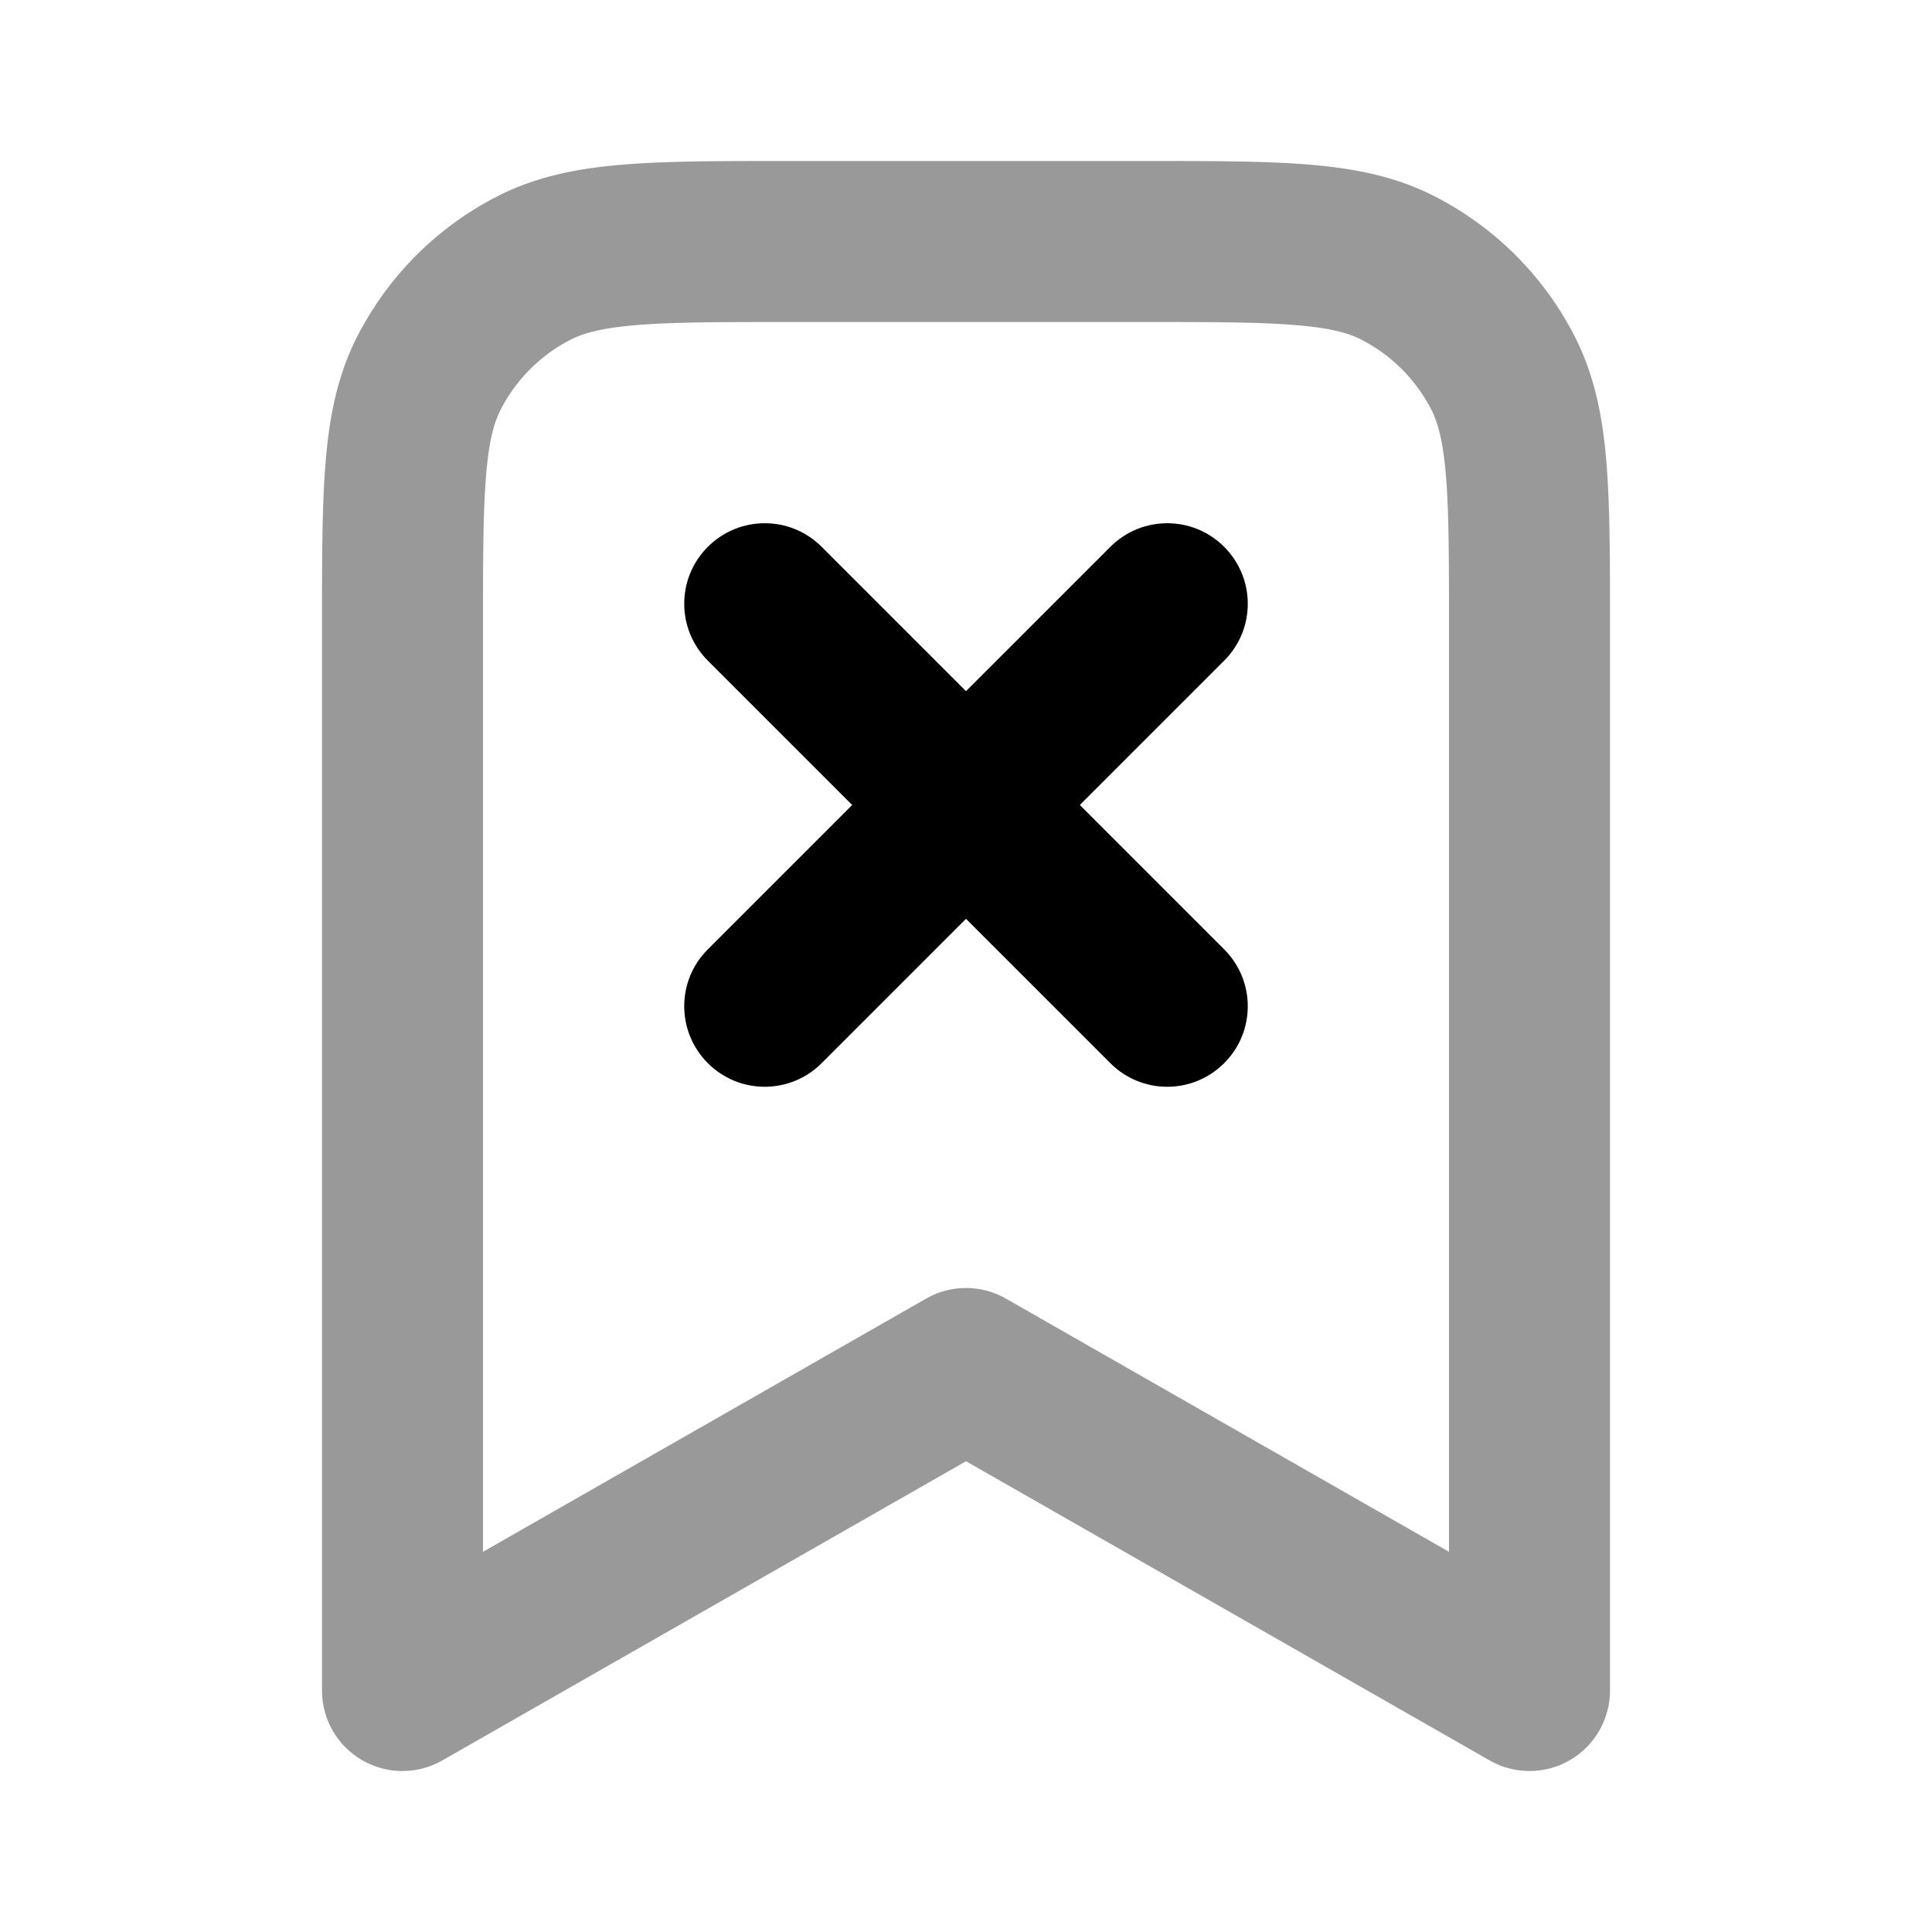 <svg viewBox="0 0 24 24" fill="none" xmlns="http://www.w3.org/2000/svg"><path opacity=".4" fill-rule="evenodd" clip-rule="evenodd" d="M9.759 2h4.483c.805-0 1.469-0 2.01.044.562.046 1.079.144 1.564.392.753.384 1.365.995 1.748 1.748.247.485.346 1.002.392 1.564C20 6.289 20 6.954 20 7.759V21c0 .356-.19.686-.498.865-.308.179-.689.18-.998.003L12 18.152l-6.504 3.716c-.309.177-.69.176-.998-.003C4.19 21.686 4 21.357 4 21V7.759c-0-.805-0-1.469.044-2.011.046-.562.144-1.079.392-1.564.384-.753.995-1.365 1.748-1.748.485-.247 1.002-.346 1.564-.392.541-.044 1.206-.044 2.011-.044zM7.911 4.038c-.438.036-.663.101-.819.18a2 2 0 00-.874.874c-.08.156-.145.381-.18.819C6.001 6.361 6 6.943 6 7.8v11.477l5.504-3.145c.307-.176.685-.176.992 0L18 19.277V7.8c0-.857-.001-1.439-.038-1.889-.036-.438-.101-.663-.18-.819-.192-.376-.498-.682-.874-.874-.156-.08-.381-.145-.819-.18C15.639 4.001 15.057 4 14.2 4H9.8c-.857 0-1.439.001-1.889.038z" fill="#000"/><path fill-rule="evenodd" clip-rule="evenodd" d="M8.793 6.793c.391-.391 1.024-.391 1.414 0L12 8.586l1.793-1.793c.391-.391 1.024-.391 1.414 0 .391.391.391 1.024 0 1.414L13.414 10l1.793 1.793c.391.391.391 1.024 0 1.414-.391.391-1.024.391-1.414 0L12 11.414l-1.793 1.793c-.391.391-1.024.391-1.414 0-.391-.391-.391-1.024 0-1.414L10.586 10 8.793 8.207c-.391-.391-.391-1.024 0-1.414z" fill="#000"/></svg>